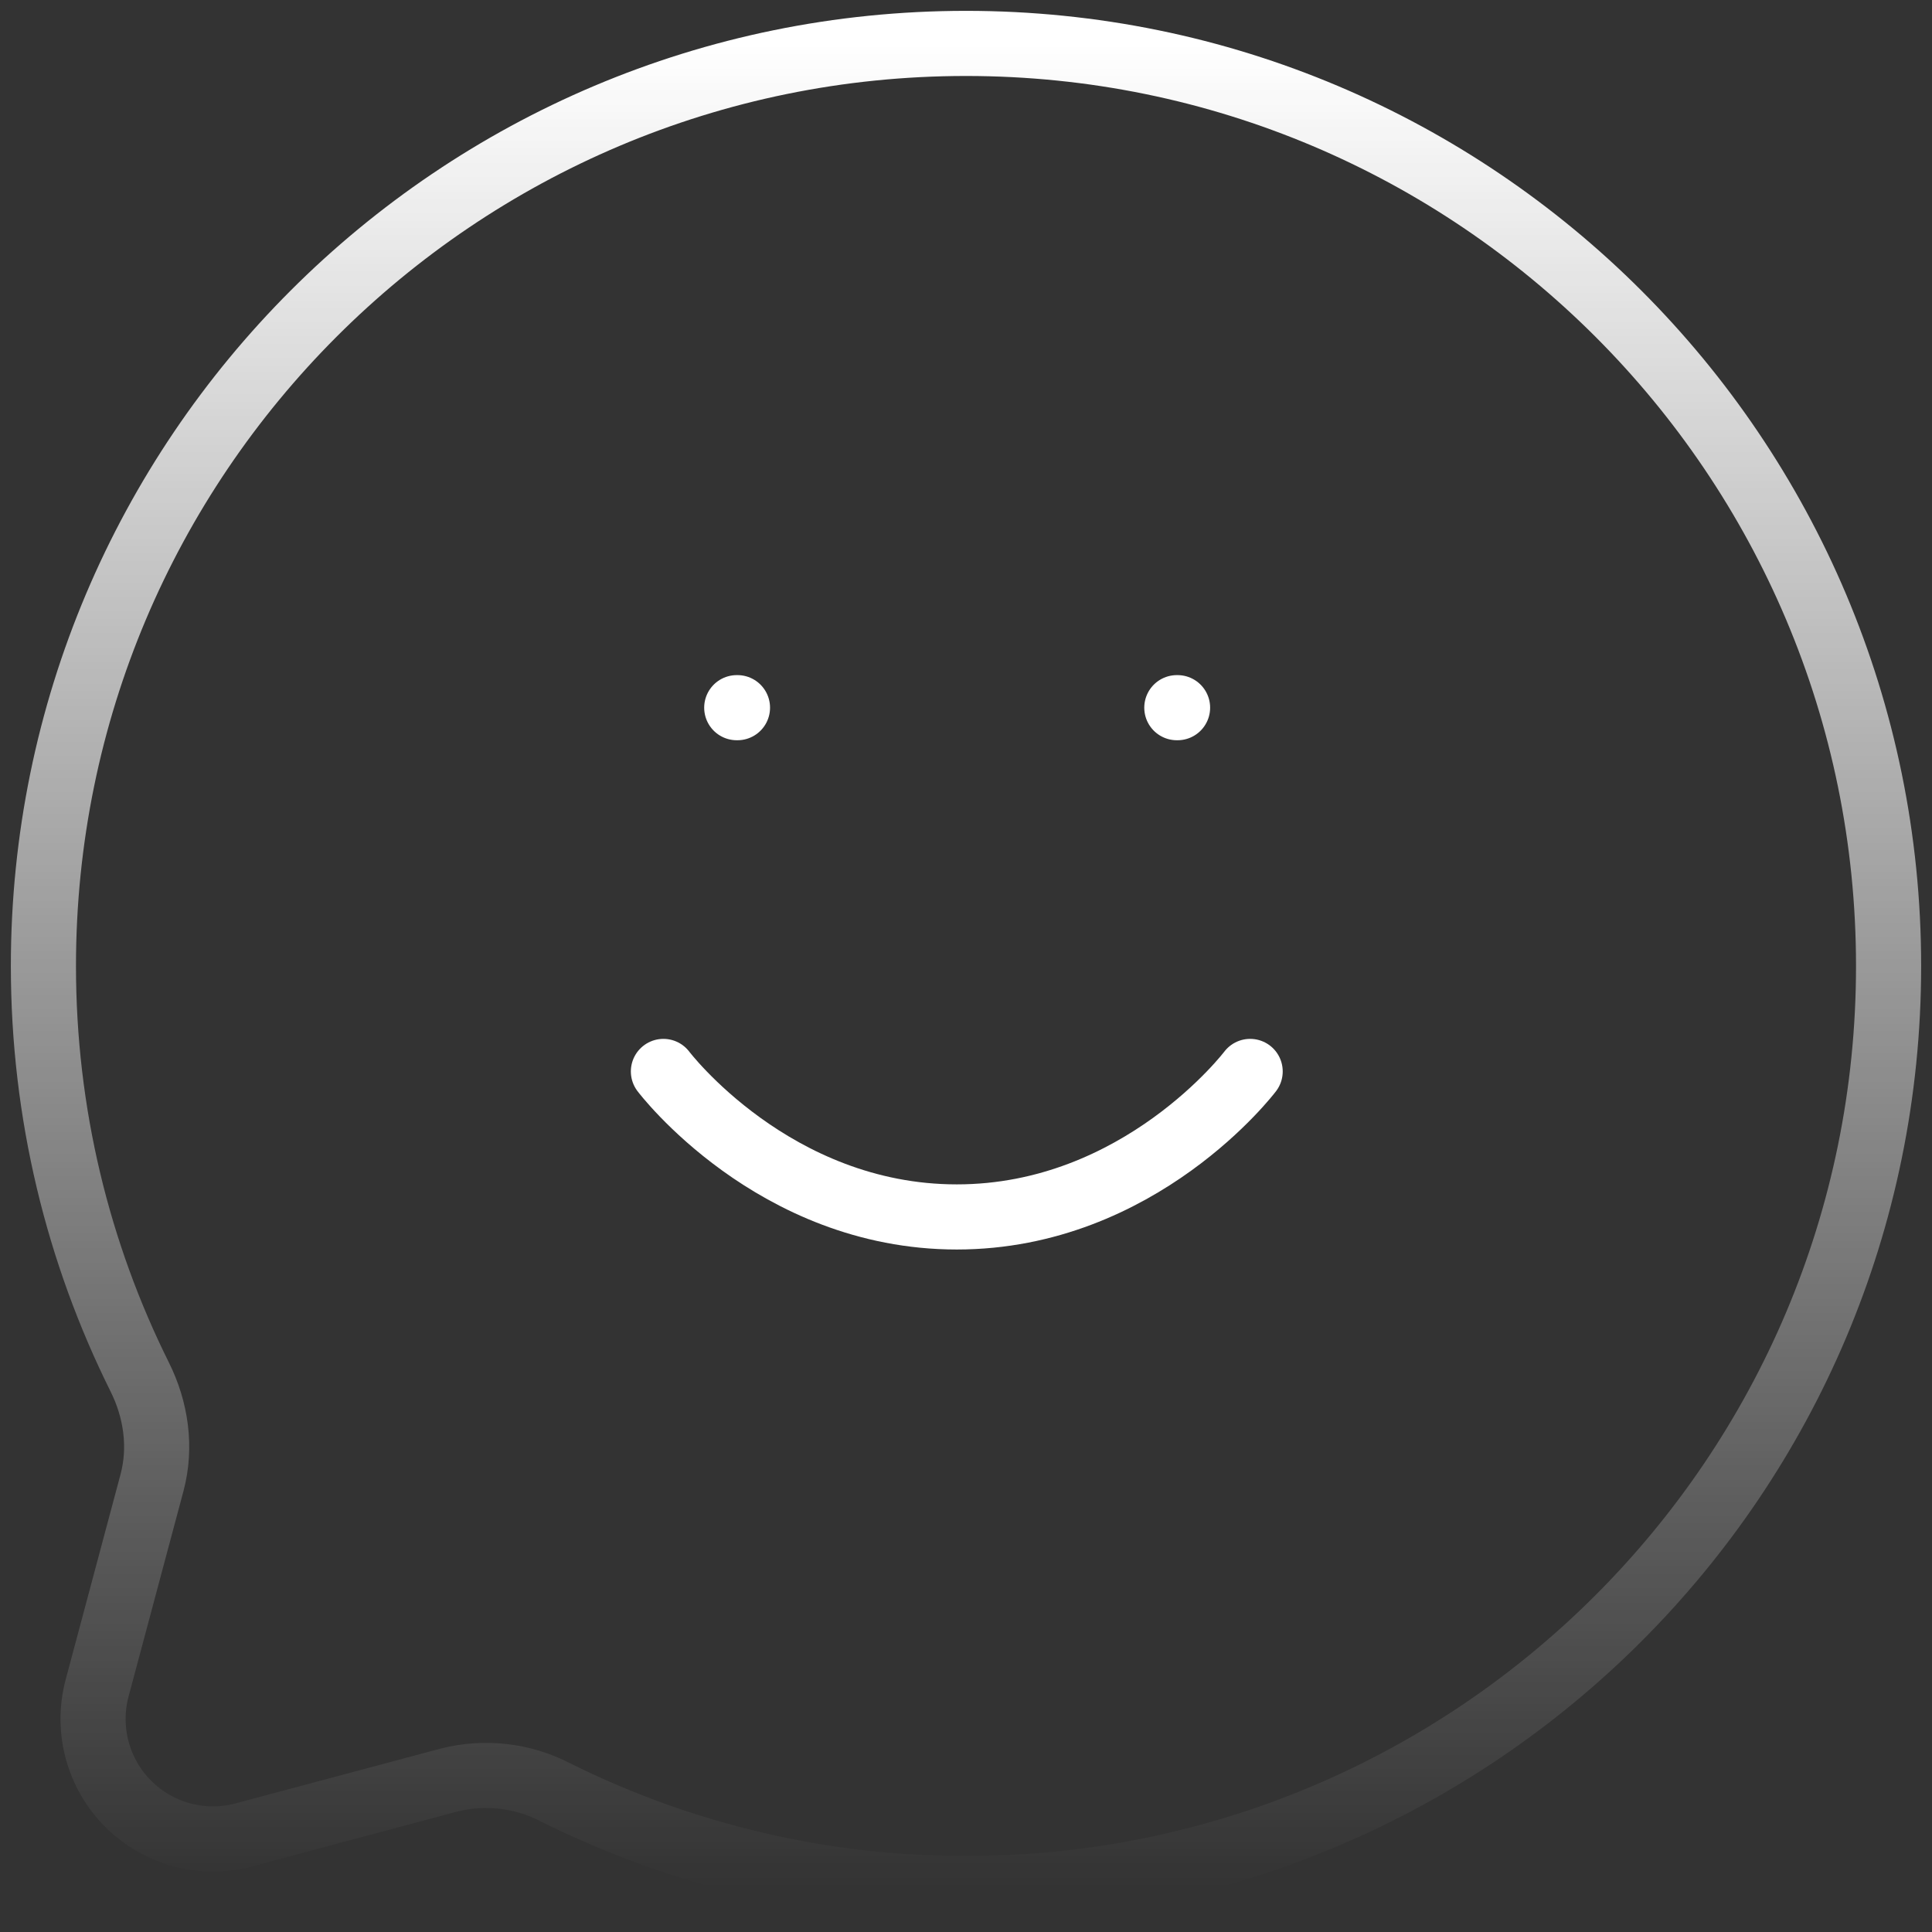 <svg width="89" height="89" viewBox="0 0 89 89" fill="none" xmlns="http://www.w3.org/2000/svg">
<rect x="0" y="0" width="89" height="89" fill="#333333" stroke="none"/>
<path d="M30.561 49.357C30.561 49.357 35.629 56.06 44.075 56.06C52.522 56.06 57.59 49.357 57.59 49.357M33.939 32.6H33.973M54.212 32.6H54.246" stroke="white" stroke-width="3" stroke-linecap="round" stroke-linejoin="round"/>
<path d="M44.5 87C67.973 87 87 67.973 87 44.5C87 21.027 67.973 2 44.5 2C21.027 2 2 21.027 2 44.5C2 51.3 3.598 57.726 6.433 63.425C7.189 64.938 7.44 66.668 7.002 68.304L4.473 77.765C4.224 78.701 4.225 79.686 4.476 80.621C4.728 81.557 5.22 82.41 5.905 83.095C6.59 83.78 7.443 84.272 8.379 84.524C9.314 84.775 10.299 84.776 11.235 84.526L20.696 81.998C22.338 81.584 24.075 81.785 25.579 82.563C31.456 85.49 37.934 87.009 44.5 87Z" stroke="url(#paint0_linear_760_9780)" stroke-width="3"/>
<defs>
<linearGradient id="paint0_linear_760_9780" x1="44.5" y1="2" x2="44.5" y2="87" gradientUnits="userSpaceOnUse">
<stop stop-color="white"/>
<stop offset="1" stop-color="white" stop-opacity="0"/>
</linearGradient>
</defs>
</svg>

